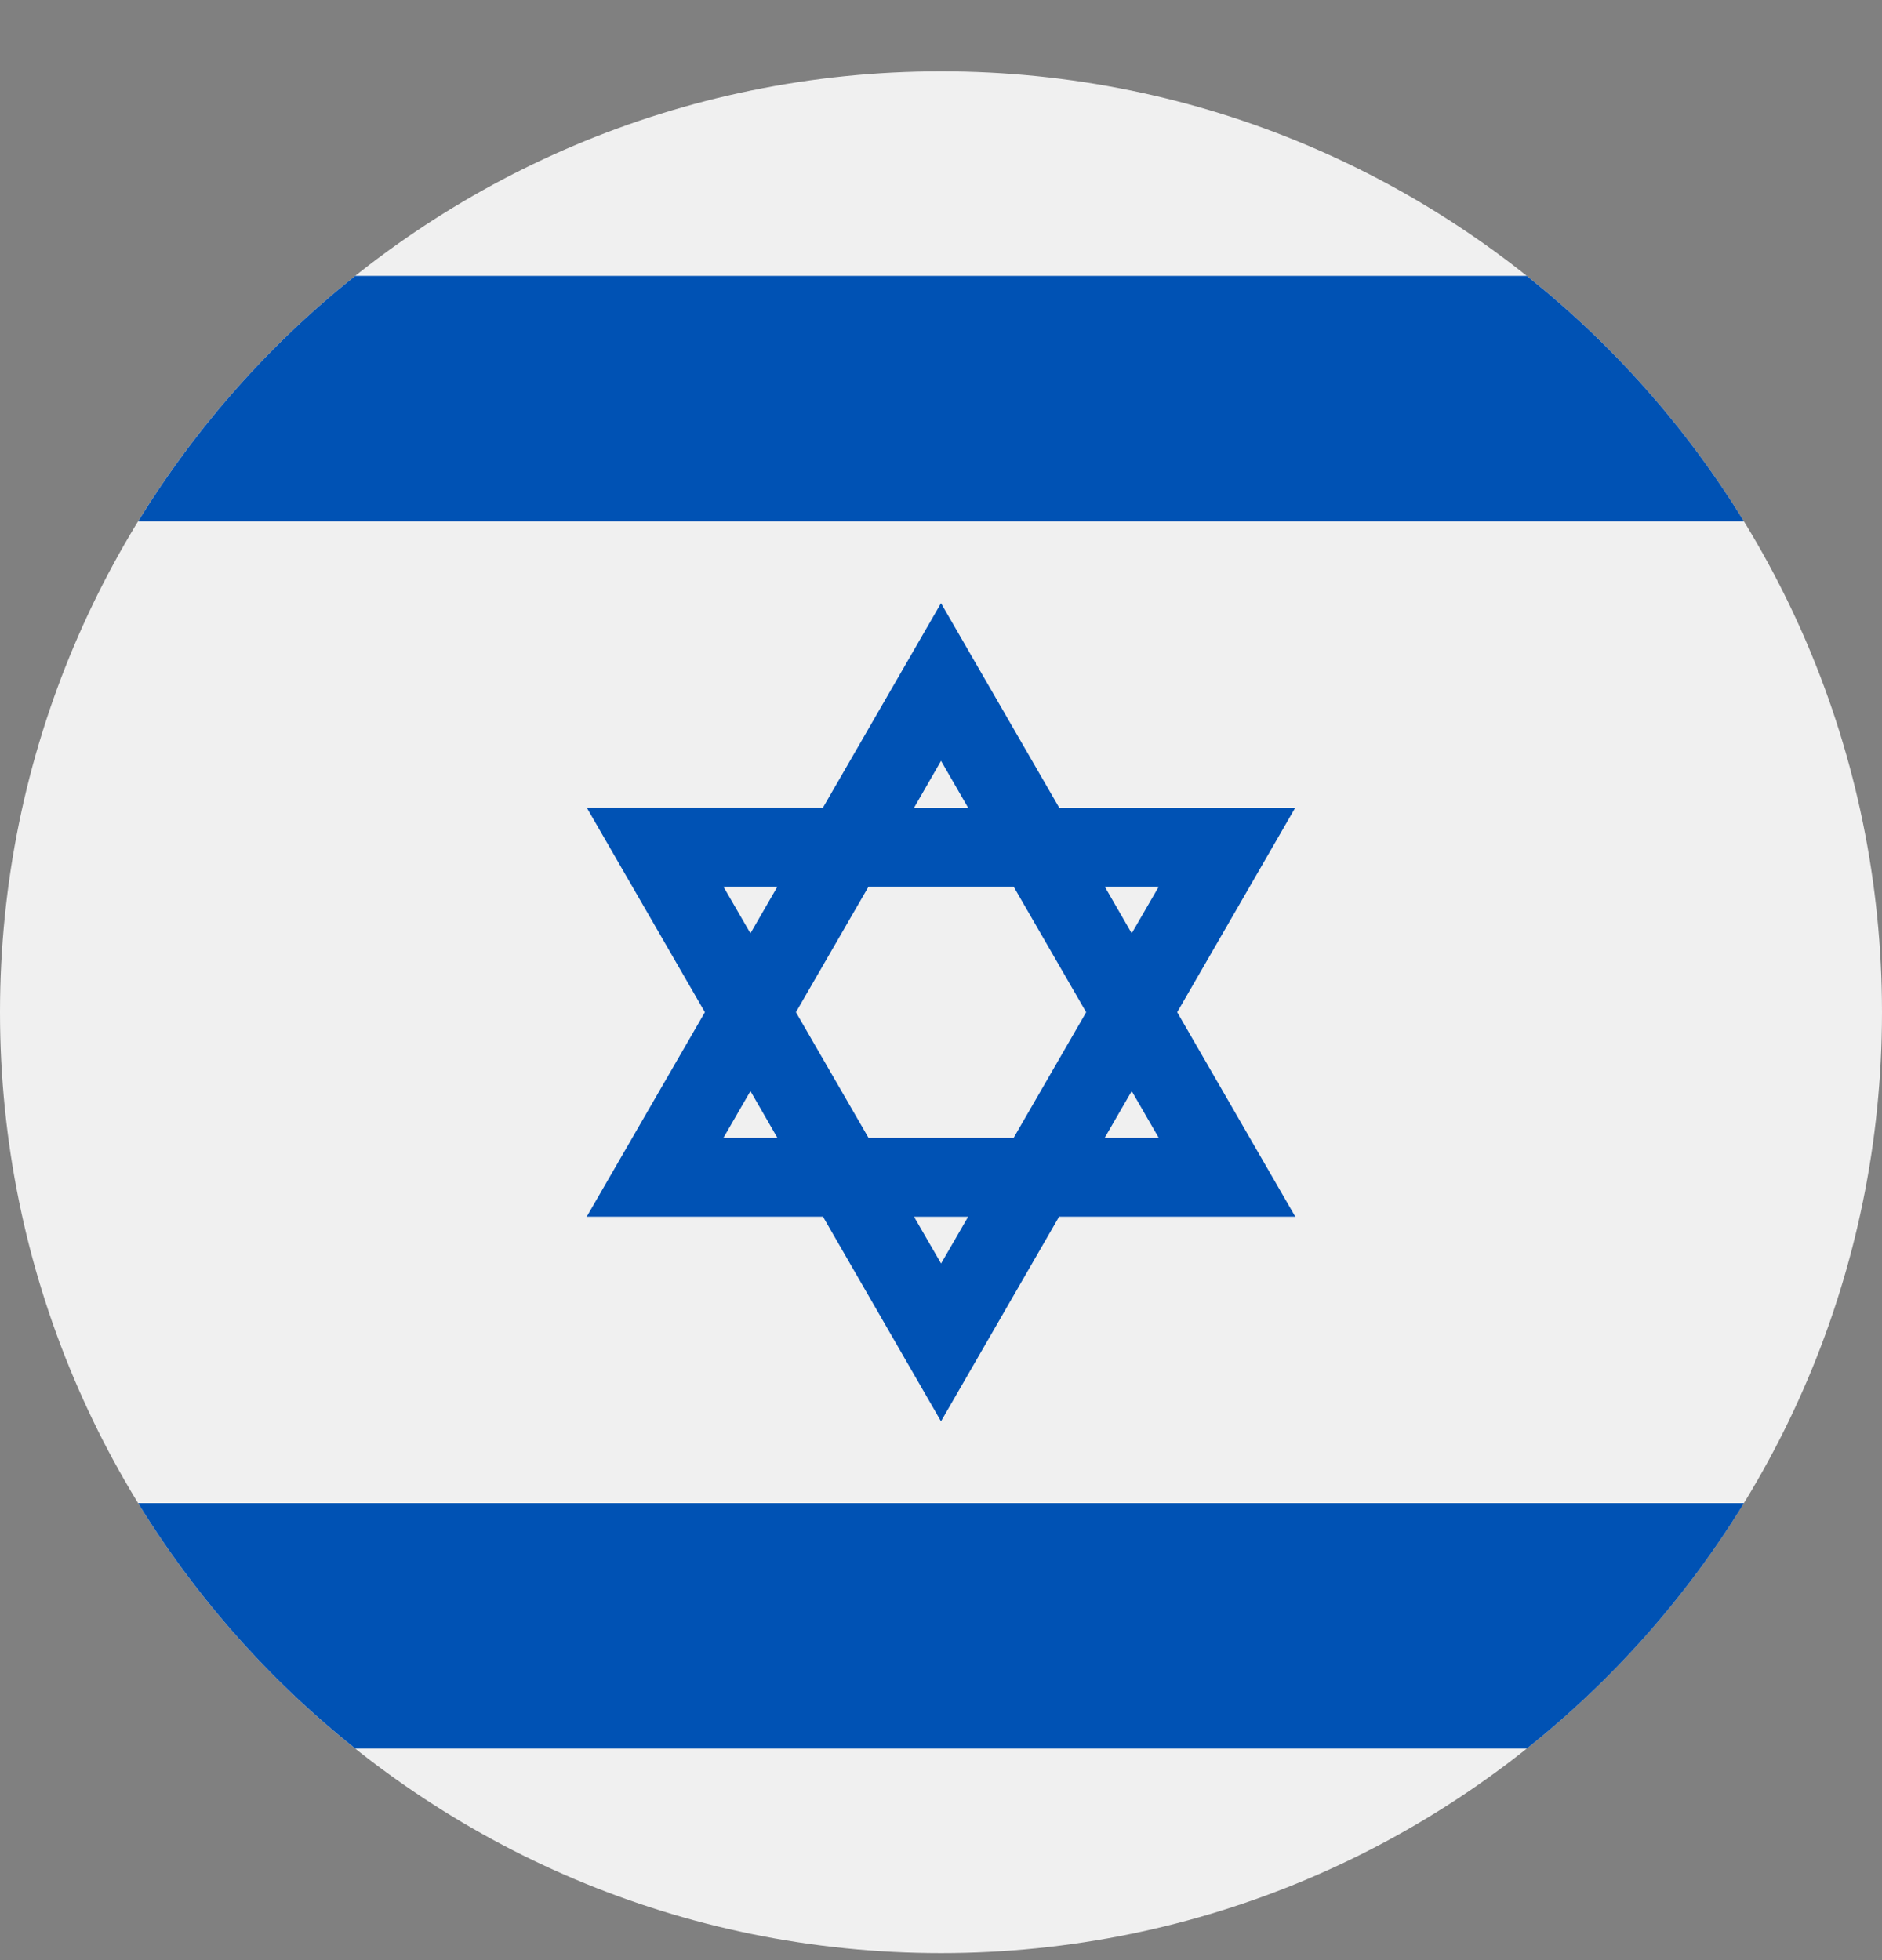 <svg xmlns="http://www.w3.org/2000/svg" width="24" height="25" fill="none" viewBox="0 0 24 25">
  <rect x="0" y="0" width="24" height="25" fill="#808080" stroke="none"/>
  <g clip-path="url(#a)">
    <path fill="#F0F0F0" d="M12 24.91c6.627 0 12-5.372 12-12 0-6.627-5.373-12-12-12s-12 5.373-12 12c0 6.628 5.373 12 12 12Z"/>
    <path fill="#0052B4" d="M16.52 10.301h-3.013L12 7.693 10.495 10.3H7.482l1.507 2.61-1.507 2.608h3.013L12 18.128l1.506-2.61h3.012l-1.506-2.608 1.506-2.609Zm-2.669 2.61-.925 1.602h-1.85l-.926-1.603.926-1.602h1.85l.925 1.602Zm-1.85-3.206.344.596h-.688L12 9.705Zm-2.776 1.603h.689l-.344.596-.345-.596Zm0 3.205.345-.597.344.597h-.689Zm2.776 1.602-.345-.596h.69l-.345.596Zm2.776-1.602h-.69l.345-.597.345.597Zm-.69-3.205h.69l-.345.596-.344-.596Zm5.383-7.789H4.53a12.06 12.06 0 0 0-2.768 3.13h20.477a12.063 12.063 0 0 0-2.769-3.13ZM4.53 22.302h14.94a12.06 12.06 0 0 0 2.77-3.131H1.761a12.064 12.064 0 0 0 2.769 3.13Z"/>
  </g>
  <defs>
    <clipPath id="a">
      <path fill="#fff" d="M0 .91h24v24H0z"/>
    </clipPath>
  </defs>
</svg>

